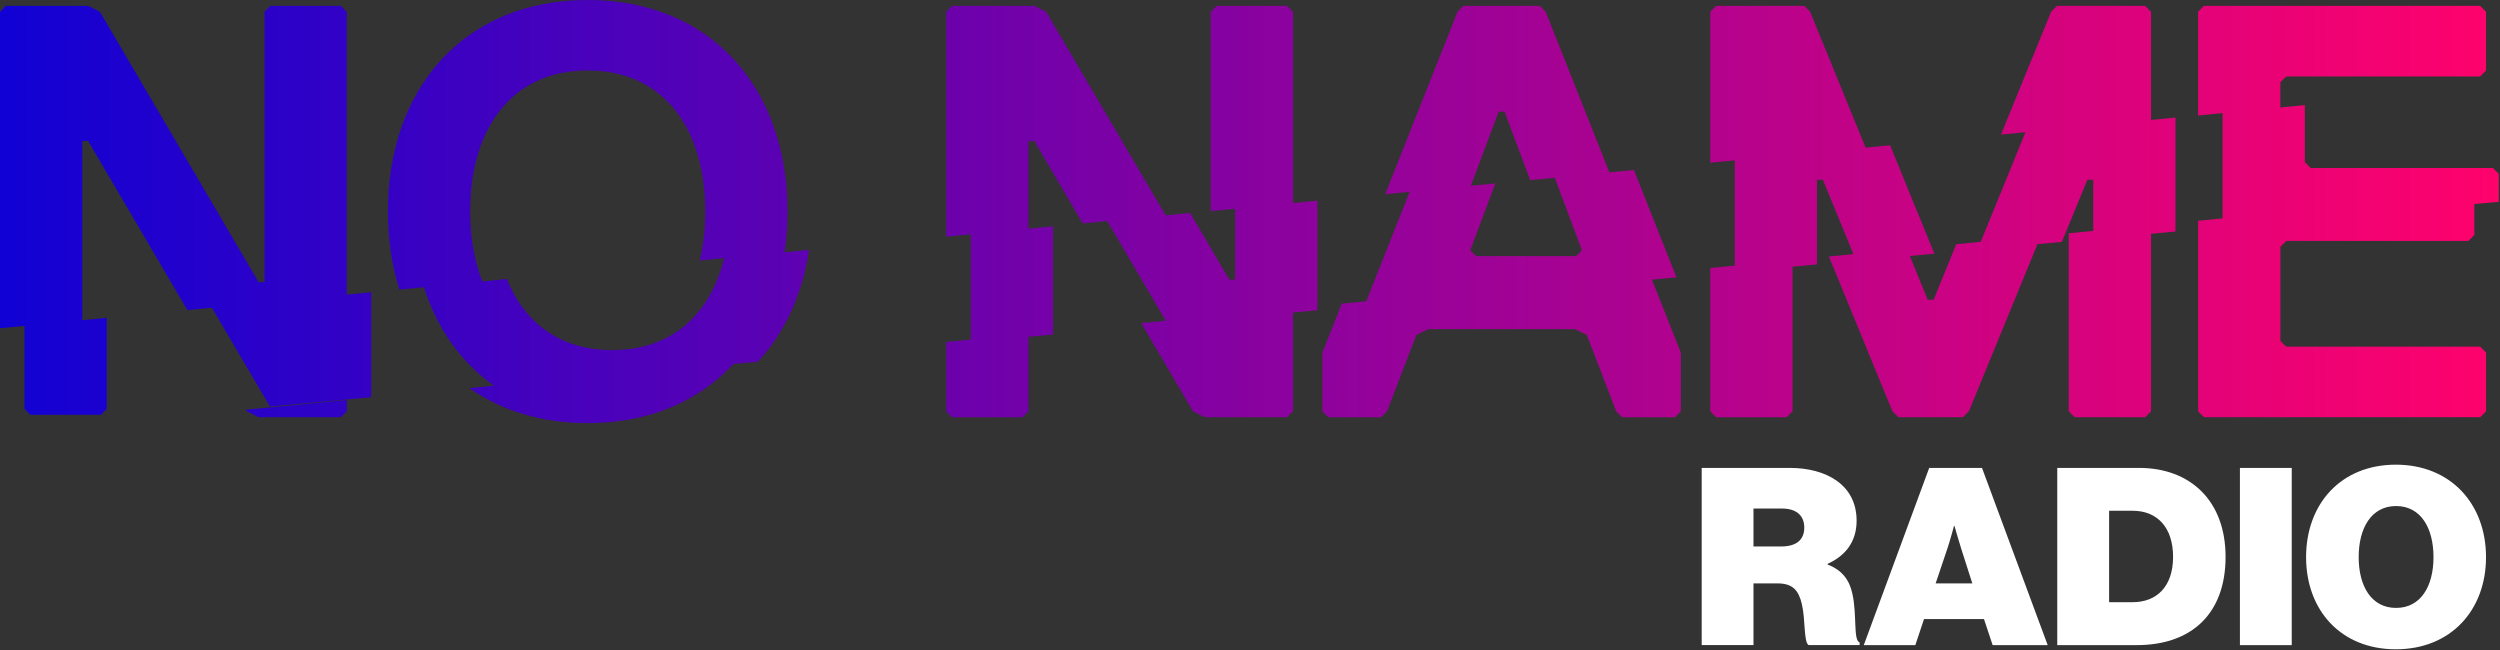 <svg xmlns="http://www.w3.org/2000/svg" width="773" height="201" fill="none"><rect width="100%" height="100%" fill="#333333" stroke="none"/><path fill="url(#a)" d="M243.51 65.396C243.51 27.25 219.885 0 181.719 0c-38.156 0-61.781 27.25-61.781 65.417 0 8.667 1.229 16.771 3.562 24.125l7.583-.729c4.052 12.76 11.458 23.24 21.667 30.448l-7.604.729c9.781 6.927 22.135 10.833 36.573 10.833 19.01 0 34.396-6.781 45.073-18.292l7.542-.688c8.333-8.958 13.781-20.812 15.833-34.583l-7.573.729c.594-4.042.917-8.229.917-12.583zm-61.791-43.604c23.625 0 36.354 18.167 36.354 43.604 0 5.417-.594 10.49-1.729 15.135l7.573-.729C219.719 97 207.875 108.25 189.292 108.25c-16.135 0-27.188-8.49-32.562-21.979l-7.583.74c-2.49-6.25-3.771-13.552-3.771-21.615 0-25.437 12.719-43.604 36.354-43.604zm-74.5-18.146-1.823-1.823H83.594l-1.823 1.823v83.583h-1.812L30.896 3.635 27.25 1.813H1.823L0 3.646V101.5l7.573-.729v25.667l1.813 1.823h21.813l1.813-1.823V98.271L25.438 99V43.604h1.823l30.688 52.281 7.583-.729 17.927 30.542 31.333-2.875V90.354l-7.573.729zm292.573 0-1.823-1.823h-21.802l-1.823 1.823v61.625l7.573-.729v21.917h-1.812L368 65.833l-7.583.75-36.948-62.937-3.646-1.823h-25.438l-1.812 1.823v69.531l7.573-.729V105l-7.573.729v21.469l1.812 1.812h21.812l1.812-1.812v-23.052l7.573-.688v-33.5l-7.573.729V43.604h1.823l14.948 25.479 7.594-.729 18.073 30.802-7.583.729 16.031 27.302L372.53 129h25.438l1.823-1.813V96.635l7.562-.688V62.042l-7.562.729zm265.312 0-1.823-1.823h-27.26l-1.812 1.823-15.5 37.969 7.562-.729-13.833 33.896-7.562.729-7.01 17.177h-1.823l-5.521-13.542 7.594-.698-13.688-33.531-7.583.729-17.146-42-1.812-1.823h-27.26l-1.812 1.823v46.667l7.573-.729v32.552l-7.573.729v44.333l1.812 1.812h21.813l1.812-1.812v-44.74l7.573-.698V55.573h1.812l9.448 23-7.583.729 19.646 47.885 1.812 1.812h20l1.812-1.812L629.979 75.5l7.542-.698 7.896-19.229h1.812v15.833l-7.573.729v55.052l1.823 1.812h21.802l1.823-1.812V72.292l7.562-.698v-35.24l-7.562.729zM518.365 85.75l-13.156-33.188-7.583.729-19.699-49.645-1.812-1.823H452.49l-1.823 1.823-22.365 56.396 7.563-.729-13.427 33.854-7.562.729-6 15.135v18.167l1.812 1.812h16.354l1.823-1.812 9.083-23.625 3.635-1.812h45.427l3.646 1.812 9.073 23.625 1.823 1.812h16.354l1.812-1.812v-18.167l-8.948-22.573 7.604-.698zm-53.157-51.229 7.938 21.177 7.583-.729 8.406 22.396-1.823 1.823h-30.885l-1.823-1.812 7.75-20.667-7.563.729 8.594-22.917zM706.896 74.5h56.333l1.823-1.823v-9.583l7.562-.688V53.76l-1.813-1.823h-56.333l-1.812-1.823V32.5l-7.573.729v-7.781l1.812-1.813h59.969l1.813-1.823V3.646l-1.802-1.833h-85.417l-1.812 1.823v32.083l7.573-.74v32.552l-7.573.729v58.927l1.823 1.813h85.406l1.813-1.813V109.02l-1.813-1.823h-59.969l-1.813-1.812V76.313l1.813-1.812zM76.323 127.188 79.958 129h25.438l1.823-1.813v-3.521l-31.188 3.021z"/><path fill="#fff" d="M526.167 144.677h27.208c11.177 0 20.688 5.135 20.688 16.323 0 6.281-3.219 10.729-8.958 13.333v.229c4.438 1.688 6.74 4.74 7.656 9.031 1.458 6.594.24 14.479 2.229 15.021v.844h-15.792c-1.531-1.073-.906-7.812-2.073-12.719-1-4.219-2.833-6.354-7.5-6.354h-7.448v19.073h-16.01v-54.792zm16.01 24.292h8.583c4.594 0 7.125-2 7.125-5.833 0-3.594-2.292-5.896-6.896-5.896h-8.812zM596.51 144.677h16.323l20.312 54.792h-17.021l-2.677-8.052h-18.542l-2.687 8.052H576.28zm1.99 35.708h11.344l-3.438-10.729c-.854-2.687-2.083-7.052-2.083-7.052h-.146s-1.146 4.375-2.062 7.052zM636.115 144.677h25.292c15.781 0 26.74 10.104 26.74 27.51 0 17.469-10.417 27.281-27.438 27.281h-24.604v-54.792zm23.302 41.521c7.354 0 12.5-4.74 12.5-14.021 0-9.031-4.844-14.25-12.5-14.25h-7.281v28.271zM708.604 144.677h-16.021v54.792h16.021zM713.042 172.26c0-16.406 10.729-28.583 27.75-28.583 17.01 0 27.885 12.188 27.885 28.583s-10.875 28.5-27.885 28.5c-17.021 0-27.75-12.104-27.75-28.5m39.396 0c0-8.958-3.906-15.792-11.562-15.792-7.667 0-11.573 6.823-11.573 15.792 0 8.958 3.906 15.708 11.562 15.708 7.666.001 11.573-6.739 11.573-15.708"/><defs><linearGradient id="a" x1="0" x2="772.614" y1="100.38" y2="100.38" gradientUnits="userSpaceOnUse"><stop stop-color="#1101D4"/><stop offset="1" stop-color="#FF026C"/></linearGradient></defs></svg>